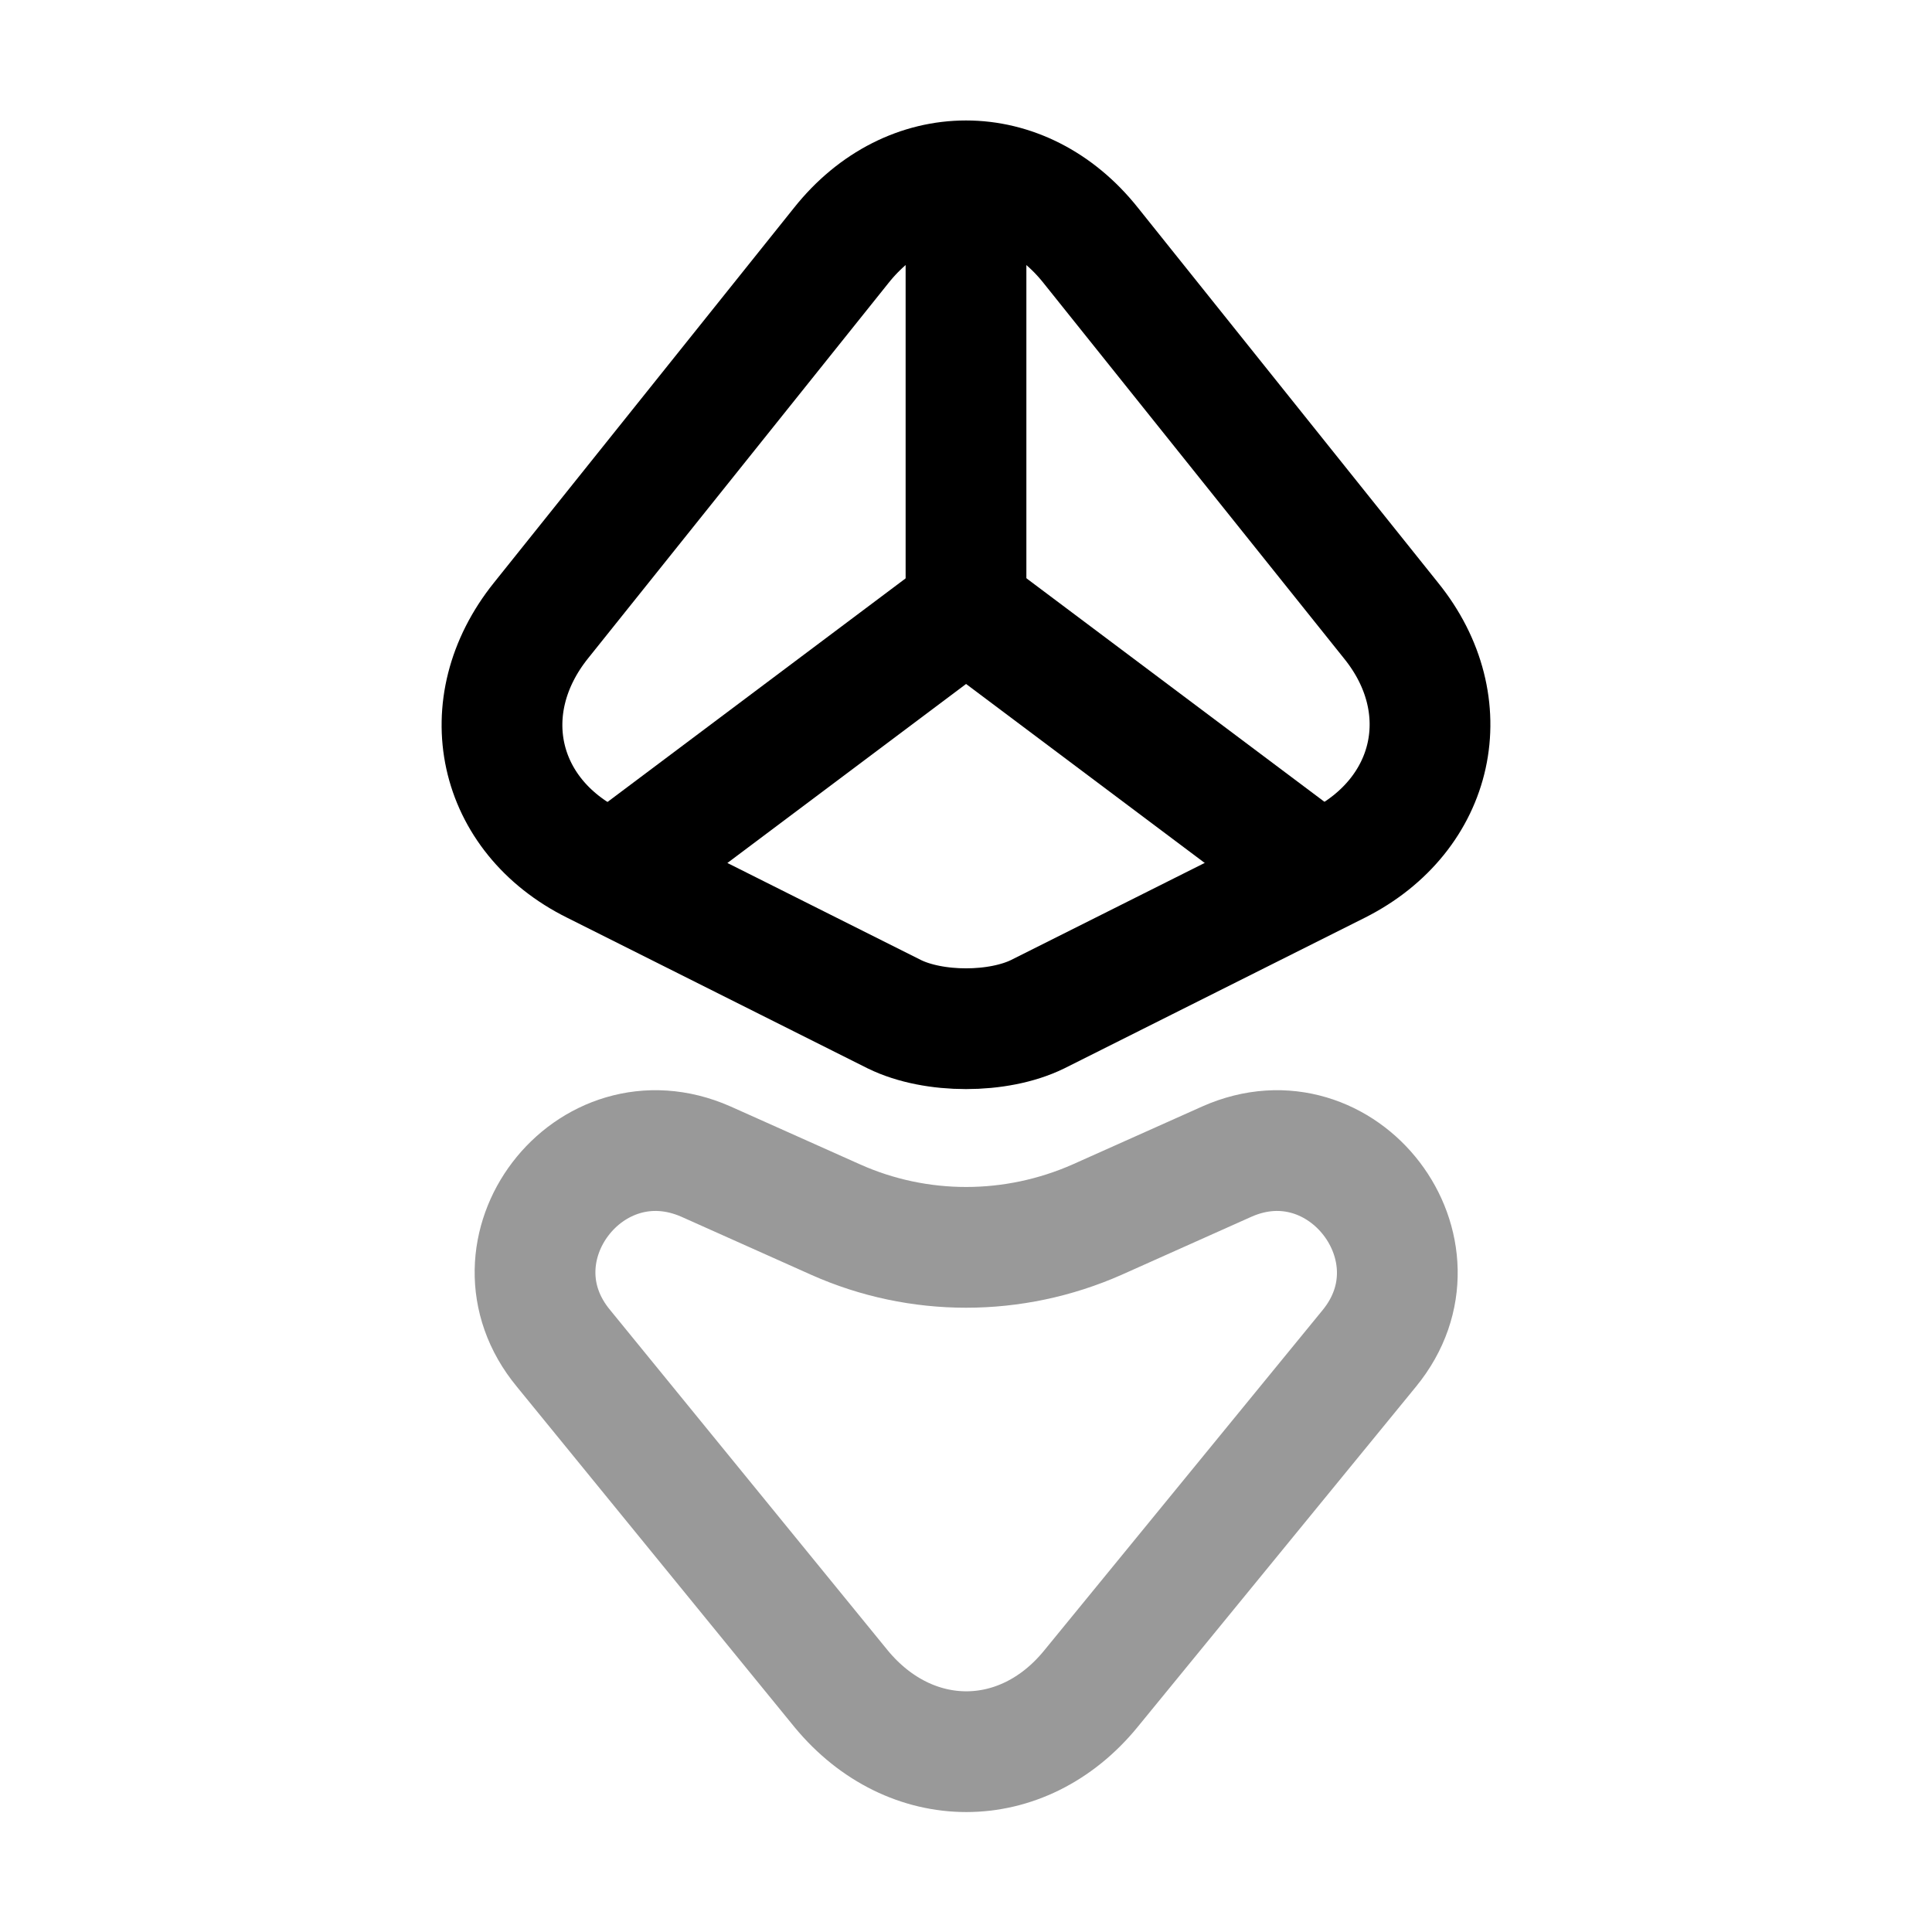 <svg width="24" height="24" viewBox="0 0 24 24" fill="none" xmlns="http://www.w3.org/2000/svg">
<path d="M10.45 3.049L6.72 7.709C5.87 8.769 6.17 10.129 7.38 10.729L11.11 12.599C11.6 12.839 12.4 12.839 12.89 12.599L16.62 10.729C17.83 10.119 18.13 8.759 17.28 7.709L13.55 3.049C12.7 1.979 11.3 1.979 10.45 3.049Z" stroke="black" stroke-width="1.5" stroke-miterlimit="10" stroke-linecap="round" stroke-linejoin="round"/>
<path d="M12 2.301V7.561" stroke="black" stroke-width="1.5" stroke-miterlimit="10" stroke-linecap="round" stroke-linejoin="round"/>
<path d="M7.801 10.709L12.001 7.559L16.201 10.709" stroke="black" stroke-width="1.5" stroke-miterlimit="10" stroke-linecap="round" stroke-linejoin="round"/>
<path opacity="0.4" d="M8.77 14.43L10.38 15.15C11.41 15.61 12.59 15.61 13.63 15.15L15.24 14.43C16.68 13.79 18.01 15.53 17.01 16.75L13.55 20.98C12.7 22.02 11.31 22.02 10.45 20.98L7 16.75C5.99 15.53 7.32 13.79 8.77 14.43Z" stroke="black" stroke-width="1.5" stroke-miterlimit="10" stroke-linecap="round" stroke-linejoin="round"/>
</svg>

